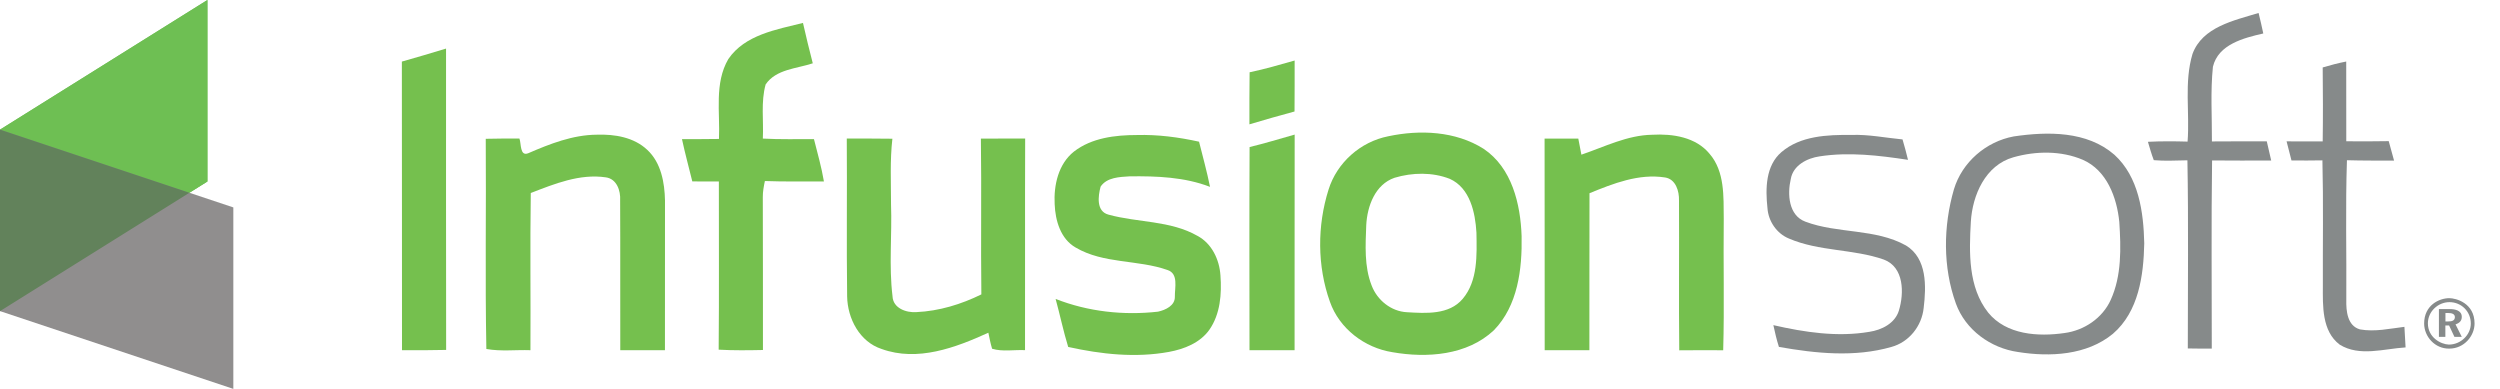 <svg width="90" height="14" viewBox="0 0 90 14" fill="none" xmlns="http://www.w3.org/2000/svg">
<path d="M0 4.667L7.467 0V6.534L0 11.2V4.667Z" fill="#6EBF53"/>
<path d="M0 4.667L8.4 7.467V14L0 11.2V4.667Z" fill="#908E8E"/>
<path d="M6.818 6.939L0 4.667L7.467 0V6.534L6.818 6.939Z" fill="#6EBF53"/>
<path d="M0 11.2V4.667L6.818 6.939L0 11.2Z" fill="#62825B"/>
<path d="M79.629 5.092C79.634 4.196 79.573 3.295 79.665 2.403C79.858 1.596 80.776 1.366 81.478 1.205C81.426 0.958 81.37 0.713 81.309 0.467C80.428 0.738 79.285 0.966 78.929 1.945C78.624 2.967 78.834 4.049 78.753 5.098C78.277 5.084 77.801 5.081 77.325 5.105C77.392 5.326 77.452 5.55 77.537 5.766C77.939 5.802 78.345 5.776 78.747 5.771C78.788 8.028 78.76 10.287 78.761 12.544C79.048 12.55 79.335 12.551 79.624 12.55C79.626 10.292 79.603 8.033 79.635 5.776C80.345 5.782 81.053 5.782 81.763 5.778C81.712 5.547 81.657 5.319 81.604 5.088C80.946 5.089 80.287 5.086 79.629 5.092Z" fill="#868A8A"/>
<path d="M29.661 6.532C29.574 6.017 29.431 5.515 29.303 5.009C28.688 5.005 28.074 5.023 27.462 4.989C27.495 4.341 27.386 3.673 27.563 3.039C27.936 2.489 28.683 2.472 29.26 2.279C29.135 1.796 29.017 1.311 28.907 0.825C27.948 1.066 26.818 1.25 26.22 2.126C25.712 2.994 25.926 4.046 25.883 5.002C25.439 5.009 24.994 5.009 24.551 5.008C24.66 5.519 24.799 6.023 24.923 6.531C25.242 6.531 25.56 6.532 25.879 6.534C25.877 8.552 25.89 10.57 25.872 12.588C26.402 12.618 26.935 12.611 27.466 12.6C27.461 10.764 27.471 8.929 27.461 7.094C27.459 6.9 27.496 6.708 27.536 6.517C28.244 6.544 28.953 6.529 29.661 6.532Z" fill="#75C04E"/>
<path d="M16.061 12.597C16.052 8.98 16.061 5.366 16.058 1.749C15.531 1.911 14.998 2.065 14.467 2.217C14.476 5.68 14.465 9.142 14.472 12.607C15.002 12.609 15.531 12.611 16.061 12.597Z" fill="#75C04E"/>
<path d="M46.607 2.179C46.07 2.33 45.533 2.489 44.986 2.602C44.976 3.227 44.98 3.851 44.979 4.476C45.519 4.315 46.059 4.16 46.603 4.014C46.609 3.402 46.606 2.791 46.607 2.179Z" fill="#75C04E"/>
<path d="M84.958 11.858C84.503 11.729 84.458 11.191 84.467 10.797C84.479 9.12 84.434 7.443 84.49 5.768C85.054 5.784 85.62 5.781 86.186 5.781C86.123 5.547 86.058 5.314 85.994 5.081C85.484 5.091 84.975 5.09 84.466 5.086C84.463 4.129 84.466 3.172 84.464 2.215C84.177 2.271 83.896 2.344 83.617 2.428C83.626 3.316 83.63 4.204 83.617 5.091C83.182 5.087 82.75 5.087 82.317 5.089C82.378 5.317 82.436 5.546 82.493 5.776C82.864 5.781 83.235 5.779 83.607 5.773C83.644 7.276 83.617 8.778 83.623 10.282C83.621 11.01 83.582 11.918 84.229 12.407C84.943 12.849 85.821 12.554 86.601 12.507C86.589 12.261 86.573 12.014 86.559 11.766C86.03 11.83 85.489 11.955 84.958 11.858Z" fill="#868A8A"/>
<path d="M67.296 11.946C66.143 12.142 64.969 11.963 63.841 11.705C63.897 11.968 63.959 12.231 64.041 12.489C65.37 12.724 66.769 12.869 68.087 12.491C68.725 12.318 69.185 11.739 69.252 11.087C69.346 10.313 69.378 9.301 68.616 8.838C67.505 8.219 66.16 8.419 64.994 7.98C64.384 7.754 64.342 6.984 64.468 6.444C64.553 5.95 65.055 5.694 65.507 5.629C66.563 5.466 67.64 5.595 68.688 5.754C68.627 5.508 68.564 5.261 68.491 5.019C67.875 4.961 67.266 4.834 66.645 4.858C65.787 4.849 64.819 4.888 64.134 5.474C63.559 5.965 63.554 6.795 63.628 7.485C63.659 7.962 63.959 8.408 64.405 8.589C65.488 9.054 66.712 8.958 67.817 9.344C68.55 9.618 68.552 10.553 68.36 11.182C68.218 11.643 67.741 11.879 67.296 11.946Z" fill="#868A8A"/>
<path d="M22.33 12.607C22.867 12.607 23.401 12.607 23.938 12.606C23.941 10.812 23.936 9.018 23.94 7.224C23.927 6.575 23.8 5.858 23.303 5.396C22.82 4.939 22.125 4.827 21.485 4.849C20.618 4.855 19.799 5.178 19.015 5.517C18.709 5.64 18.769 5.163 18.699 4.987C18.294 4.985 17.891 4.988 17.487 4.997C17.506 7.518 17.461 10.042 17.509 12.563C18.032 12.658 18.567 12.588 19.096 12.607C19.107 10.72 19.08 8.834 19.108 6.948C19.964 6.618 20.869 6.247 21.806 6.384C22.203 6.435 22.347 6.867 22.325 7.216C22.335 9.012 22.324 10.81 22.33 12.607Z" fill="#75C04E"/>
<path d="M41.688 11.22C40.448 11.36 39.168 11.22 38.002 10.761C38.16 11.336 38.28 11.921 38.455 12.49C39.643 12.753 40.88 12.889 42.085 12.668C42.632 12.566 43.202 12.344 43.536 11.873C43.932 11.307 43.986 10.58 43.936 9.911C43.898 9.345 43.625 8.764 43.107 8.49C42.13 7.933 40.961 8.018 39.906 7.727C39.459 7.609 39.53 7.062 39.622 6.718C39.85 6.381 40.303 6.372 40.669 6.348C41.641 6.337 42.642 6.372 43.561 6.727C43.45 6.18 43.302 5.641 43.166 5.101C42.432 4.939 41.682 4.84 40.93 4.861C40.149 4.861 39.301 4.962 38.663 5.456C38.1 5.901 37.931 6.667 37.968 7.353C37.992 7.941 38.18 8.602 38.725 8.912C39.731 9.504 40.959 9.342 42.03 9.72C42.434 9.852 42.289 10.355 42.295 10.679C42.306 11.002 41.956 11.162 41.688 11.22Z" fill="#75C04E"/>
<path d="M44.982 12.607C45.523 12.607 46.065 12.607 46.605 12.607C46.609 10.02 46.602 7.433 46.608 4.845C46.068 4.998 45.531 5.162 44.985 5.294C44.973 7.732 44.98 10.169 44.982 12.607Z" fill="#75C04E"/>
<path d="M57.218 12.607C57.223 10.723 57.215 8.84 57.222 6.956C58.079 6.605 58.999 6.241 59.944 6.389C60.329 6.451 60.454 6.881 60.444 7.218C60.454 9.015 60.434 10.813 60.453 12.611C60.981 12.606 61.507 12.606 62.035 12.609C62.08 11.026 62.036 9.444 62.055 7.862C62.046 7.076 62.095 6.178 61.547 5.54C61.053 4.934 60.216 4.81 59.481 4.851C58.578 4.866 57.766 5.285 56.93 5.568C56.892 5.375 56.855 5.184 56.819 4.99C56.414 4.987 56.01 4.987 55.605 4.99C55.612 7.53 55.604 10.068 55.609 12.607C56.145 12.607 56.681 12.607 57.218 12.607Z" fill="#75C04E"/>
<path d="M30.497 10.673C30.511 11.468 30.947 12.306 31.738 12.563C33.031 13.032 34.397 12.517 35.581 11.978C35.622 12.171 35.657 12.366 35.716 12.555C36.095 12.669 36.508 12.586 36.901 12.605C36.907 10.065 36.896 7.526 36.906 4.986C36.375 4.987 35.843 4.987 35.312 4.99C35.338 6.859 35.306 8.728 35.329 10.598C34.604 10.956 33.806 11.199 32.993 11.236C32.627 11.264 32.149 11.097 32.131 10.668C31.996 9.565 32.117 8.451 32.077 7.345C32.077 6.561 32.036 5.774 32.126 4.994C31.578 4.987 31.033 4.987 30.484 4.987C30.499 6.881 30.472 8.778 30.497 10.673Z" fill="#75C04E"/>
<path d="M75.986 10.796C75.689 11.453 75.03 11.896 74.323 11.989C73.375 12.127 72.229 12.055 71.576 11.255C70.851 10.341 70.888 9.091 70.95 7.987C71.008 7.022 71.474 5.947 72.482 5.662C73.291 5.433 74.198 5.419 74.98 5.752C75.847 6.131 76.208 7.112 76.295 7.991C76.355 8.928 76.384 9.921 75.986 10.796ZM72.496 4.911C71.495 5.096 70.635 5.838 70.341 6.817C69.956 8.147 69.939 9.617 70.412 10.928C70.756 11.876 71.663 12.533 72.648 12.672C73.801 12.857 75.126 12.79 76.064 12.017C76.993 11.219 77.17 9.914 77.193 8.759C77.168 7.633 76.996 6.37 76.118 5.571C75.132 4.712 73.713 4.732 72.496 4.911Z" fill="#868A8A"/>
<path d="M52.656 10.76C52.166 11.339 51.334 11.28 50.651 11.24C50.08 11.212 49.577 10.804 49.379 10.278C49.108 9.587 49.158 8.828 49.185 8.101C49.221 7.42 49.504 6.641 50.203 6.4C50.843 6.208 51.564 6.193 52.191 6.438C52.922 6.765 53.11 7.653 53.152 8.375C53.165 9.178 53.208 10.108 52.656 10.76ZM53.41 5.357C52.401 4.718 51.116 4.663 49.976 4.906C48.978 5.103 48.131 5.854 47.828 6.825C47.418 8.125 47.417 9.577 47.877 10.863C48.218 11.832 49.124 12.521 50.128 12.679C51.369 12.897 52.818 12.794 53.779 11.89C54.643 11.006 54.801 9.685 54.778 8.501C54.739 7.346 54.429 6.04 53.41 5.357Z" fill="#75C04E"/>
<path d="M89.084 11.646C89.084 12.092 88.709 12.55 88.175 12.55C87.657 12.559 87.269 12.117 87.269 11.646C87.269 10.985 87.812 10.734 88.175 10.734C88.41 10.734 89.084 10.906 89.084 11.646ZM88.949 11.654C88.952 11.211 88.606 10.877 88.18 10.877C87.773 10.877 87.404 11.211 87.404 11.64C87.404 12.148 87.866 12.395 88.159 12.405C88.59 12.405 88.946 12.052 88.949 11.654ZM88.624 12.128H88.36L88.167 11.716H88.033V12.128H87.801V11.127H88.194C88.384 11.127 88.621 11.176 88.624 11.404C88.627 11.541 88.546 11.631 88.399 11.677L88.624 12.128ZM88.376 11.418C88.376 11.302 88.266 11.268 88.133 11.268H88.036V11.572H88.133C88.269 11.572 88.371 11.546 88.376 11.418Z" fill="#868A8A"/>
</svg>
